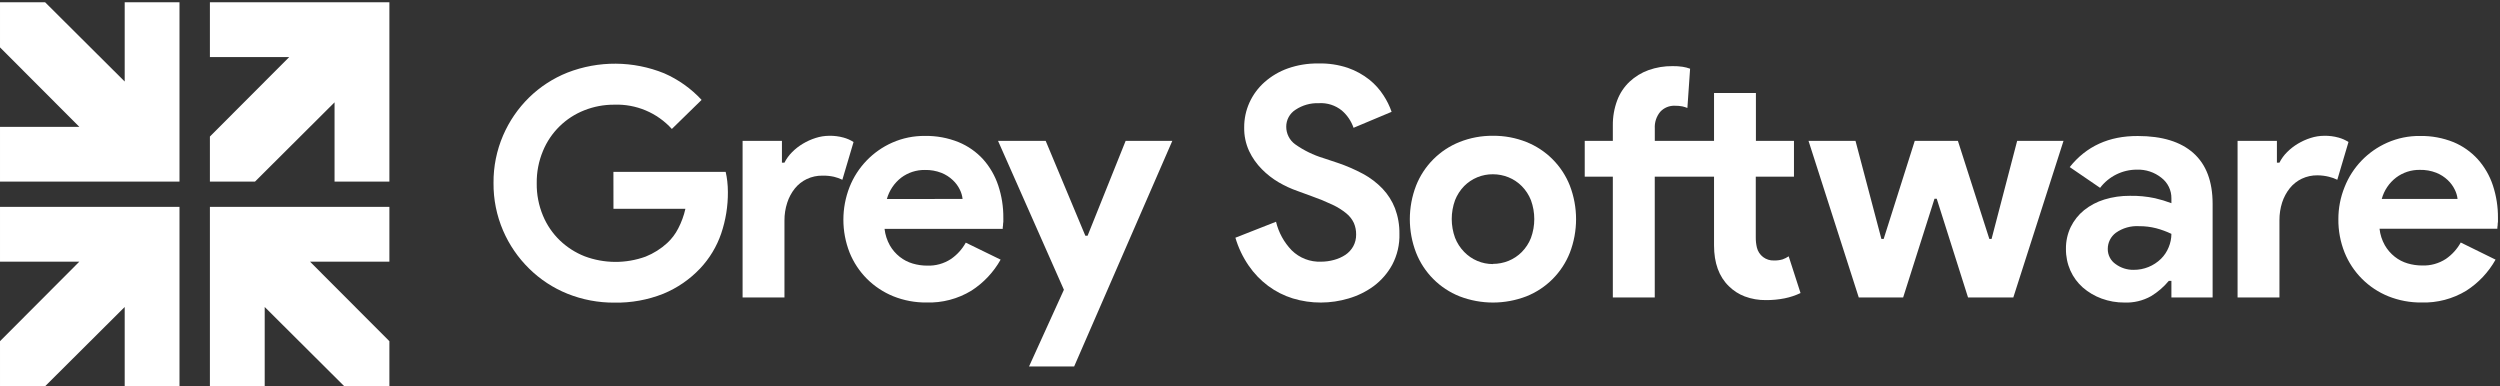 <svg width="563" height="87" viewBox="0 0 563 87" fill="none" xmlns="http://www.w3.org/2000/svg">
<rect x="0" y="0" width="563" height="87" fill="#333333" stroke="none"/>
<path d="M28.081 0.512V18.359L10.161 0.512H0.001V10.665L17.871 28.572H0.001V40.903H40.421V0.512H28.081Z" fill="white"/>
<path d="M0.001 58.93H17.861L0.001 76.837V86.979H10.161L28.081 69.132V86.979H40.421V46.589H0.001V58.93Z" fill="white"/>
<path d="M47.27 12.853H65.13L47.27 30.75V40.903H57.42L75.341 23.046V40.903H87.691V0.512H47.27V12.853Z" fill="white"/>
<path d="M59.611 86.979V69.132L77.531 86.979H87.691V76.837L69.82 58.93H87.691V46.589H47.27V86.979H59.611Z" fill="white"/>
<path d="M138.141 38.704H163.421C163.58 39.393 163.7 40.09 163.781 40.793C163.873 41.606 163.919 42.423 163.921 43.241C163.943 46.421 163.433 49.583 162.411 52.594C161.408 55.527 159.788 58.212 157.661 60.468C155.333 62.926 152.512 64.864 149.381 66.154C145.883 67.541 142.144 68.22 138.381 68.153C134.758 68.178 131.165 67.5 127.801 66.154C124.565 64.852 121.622 62.919 119.141 60.468C116.661 58.031 114.678 55.136 113.301 51.945C111.839 48.547 111.103 44.881 111.141 41.183C111.112 37.508 111.848 33.867 113.301 30.49C114.678 27.299 116.661 24.404 119.141 21.967C121.622 19.543 124.558 17.635 127.781 16.351C134.794 13.622 142.586 13.675 149.561 16.501C152.758 17.895 155.632 19.937 158.001 22.496L151.301 29.041C149.666 27.236 147.654 25.811 145.408 24.867C143.162 23.922 140.736 23.482 138.301 23.575C136.008 23.565 133.734 23.992 131.601 24.834C129.511 25.652 127.608 26.884 126.006 28.455C124.405 30.026 123.138 31.905 122.281 33.978C121.316 36.287 120.836 38.77 120.871 41.273C120.835 43.778 121.315 46.265 122.281 48.577C123.155 50.677 124.452 52.575 126.091 54.153C127.702 55.693 129.597 56.904 131.671 57.721C136.09 59.376 140.955 59.401 145.391 57.79C147.181 57.071 148.828 56.035 150.251 54.733C151.266 53.796 152.105 52.686 152.731 51.455C153.462 50.056 154.006 48.568 154.351 47.028H138.151L138.141 38.704Z" fill="white"/>
<path d="M167.231 31.729H176.091V36.626H176.661C177.107 35.746 177.691 34.943 178.391 34.248C179.113 33.523 179.923 32.892 180.801 32.369C181.707 31.824 182.674 31.388 183.681 31.07C184.67 30.75 185.702 30.585 186.741 30.58C187.825 30.557 188.907 30.692 189.951 30.98C190.754 31.196 191.52 31.533 192.221 31.979L189.701 40.483C189.092 40.187 188.451 39.959 187.791 39.803C186.951 39.62 186.092 39.537 185.231 39.554C184.012 39.535 182.805 39.794 181.701 40.313C180.653 40.811 179.73 41.539 179.001 42.441C178.235 43.4 177.652 44.49 177.281 45.659C176.861 46.95 176.652 48.299 176.661 49.656V66.984H167.231V31.729Z" fill="white"/>
<path d="M225.341 58.47C223.75 61.305 221.487 63.707 218.751 65.465C215.707 67.313 212.191 68.237 208.631 68.123C206.08 68.147 203.549 67.672 201.181 66.724C198.959 65.823 196.94 64.488 195.241 62.797C193.549 61.102 192.215 59.083 191.321 56.861C189.467 52.119 189.467 46.854 191.321 42.112C193.091 37.652 196.542 34.064 200.931 32.119C203.254 31.092 205.771 30.578 208.311 30.61C210.899 30.566 213.47 31.042 215.871 32.009C217.986 32.879 219.882 34.206 221.421 35.896C222.933 37.603 224.082 39.599 224.801 41.762C225.588 44.127 225.976 46.605 225.951 49.097V49.966C225.905 50.227 225.881 50.491 225.881 50.755C225.831 51.016 225.807 51.28 225.811 51.545H199.201C199.348 52.847 199.752 54.108 200.391 55.252C200.962 56.249 201.719 57.128 202.621 57.84C203.488 58.527 204.479 59.039 205.541 59.349C206.593 59.661 207.684 59.819 208.781 59.819C210.678 59.894 212.552 59.377 214.141 58.34C215.532 57.386 216.679 56.12 217.491 54.643L225.341 58.47ZM216.771 44.8C216.694 44.076 216.487 43.372 216.161 42.721C215.77 41.909 215.231 41.177 214.571 40.563C213.826 39.858 212.954 39.302 212.001 38.924C210.819 38.465 209.559 38.245 208.291 38.275C206.372 38.246 204.498 38.854 202.961 40.003C201.389 41.217 200.252 42.907 199.721 44.82L216.771 44.8Z" fill="white"/>
<path d="M239.591 65.255L224.761 31.73H235.491L244.421 53.094H244.921L253.491 31.73H264.001L241.901 82.522H231.741L239.591 65.255Z" fill="white"/>
<path d="M297.481 68.133C295.333 68.142 293.196 67.829 291.141 67.204C289.149 66.587 287.276 65.638 285.601 64.396C283.896 63.126 282.412 61.583 281.211 59.829C279.883 57.903 278.871 55.778 278.211 53.534L287.361 49.936C287.94 52.358 289.159 54.581 290.891 56.372C291.759 57.229 292.795 57.899 293.934 58.34C295.073 58.78 296.291 58.98 297.511 58.93C298.498 58.929 299.48 58.795 300.431 58.53C301.344 58.288 302.212 57.9 303.001 57.381C303.725 56.889 304.324 56.236 304.751 55.472C305.194 54.657 305.418 53.741 305.401 52.814C305.415 51.922 305.241 51.037 304.891 50.216C304.497 49.379 303.92 48.641 303.201 48.058C302.254 47.287 301.217 46.636 300.111 46.119C298.573 45.391 296.997 44.743 295.391 44.181L292.221 43.021C290.755 42.512 289.342 41.862 288.001 41.083C286.591 40.258 285.296 39.25 284.151 38.085C282.977 36.9 282.013 35.525 281.301 34.018C280.539 32.361 280.16 30.555 280.191 28.732C280.173 26.786 280.579 24.859 281.381 23.086C282.178 21.337 283.333 19.775 284.771 18.499C286.309 17.139 288.095 16.087 290.031 15.402C292.215 14.637 294.517 14.262 296.831 14.292C299.116 14.227 301.394 14.566 303.561 15.292C305.308 15.903 306.94 16.801 308.391 17.95C309.644 18.958 310.725 20.162 311.591 21.517C312.339 22.661 312.943 23.893 313.391 25.184L304.821 28.782C304.302 27.277 303.395 25.936 302.191 24.895C300.731 23.71 298.878 23.118 297.001 23.236C295.139 23.168 293.303 23.685 291.751 24.715C291.103 25.125 290.572 25.694 290.206 26.367C289.84 27.04 289.653 27.796 289.661 28.562C289.662 29.328 289.843 30.082 290.191 30.765C290.538 31.447 291.042 32.038 291.661 32.489C293.61 33.872 295.772 34.928 298.061 35.617L301.301 36.696C303.266 37.364 305.172 38.193 307.001 39.174C308.608 40.048 310.072 41.164 311.341 42.482C312.554 43.763 313.508 45.266 314.151 46.908C314.836 48.735 315.175 50.674 315.151 52.624C315.225 55.057 314.667 57.467 313.531 59.619C312.509 61.492 311.098 63.124 309.391 64.406C307.674 65.669 305.748 66.619 303.701 67.214C301.683 67.817 299.588 68.127 297.481 68.133Z" fill="white"/>
<path d="M336.211 30.58C338.788 30.552 341.346 31.027 343.741 31.979C345.957 32.862 347.969 34.189 349.653 35.879C351.337 37.568 352.657 39.584 353.531 41.802C355.398 46.666 355.398 52.047 353.531 56.911C352.657 59.129 351.337 61.145 349.653 62.835C347.969 64.524 345.957 65.851 343.741 66.734C338.898 68.6 333.534 68.6 328.691 66.734C326.475 65.851 324.463 64.524 322.779 62.835C321.095 61.145 319.776 59.129 318.901 56.911C317.024 52.05 317.024 46.664 318.901 41.802C319.776 39.584 321.095 37.568 322.779 35.879C324.463 34.189 326.475 32.862 328.691 31.979C331.083 31.027 333.637 30.552 336.211 30.58ZM336.211 59.429C337.411 59.428 338.599 59.197 339.711 58.75C340.836 58.293 341.856 57.613 342.711 56.751C343.604 55.845 344.305 54.767 344.771 53.584C345.771 50.84 345.771 47.833 344.771 45.09C344.305 43.906 343.604 42.828 342.711 41.922C341.856 41.06 340.836 40.381 339.711 39.923C338.599 39.476 337.411 39.245 336.211 39.244C335.008 39.232 333.815 39.461 332.702 39.917C331.589 40.374 330.579 41.049 329.731 41.902C328.844 42.812 328.147 43.888 327.681 45.07C326.681 47.813 326.681 50.82 327.681 53.564C328.147 54.745 328.844 55.822 329.731 56.731C330.572 57.599 331.579 58.289 332.692 58.759C333.806 59.23 335.002 59.471 336.211 59.469V59.429Z" fill="white"/>
<path d="M386.001 39.784H372.651V66.984H363.211V39.784H356.881V31.729H363.211V28.272C363.183 26.321 363.522 24.382 364.211 22.556C364.811 20.97 365.765 19.542 367.001 18.379C368.226 17.24 369.668 16.36 371.241 15.791C372.977 15.175 374.809 14.871 376.651 14.892C377.42 14.878 378.19 14.929 378.951 15.042C379.517 15.132 380.072 15.276 380.611 15.471L380.001 24.315C379.628 24.164 379.243 24.044 378.851 23.955C378.304 23.853 377.747 23.806 377.191 23.815C376.572 23.787 375.955 23.895 375.383 24.131C374.811 24.368 374.298 24.727 373.881 25.184C373.017 26.231 372.581 27.567 372.661 28.922V31.729H386.001V20.937H395.431V31.729H404.001V39.784H395.401V53.474C395.393 54.237 395.477 54.999 395.651 55.742C395.854 56.599 396.35 57.359 397.052 57.891C397.754 58.423 398.62 58.695 399.501 58.66C400.16 58.678 400.818 58.594 401.451 58.41C401.931 58.237 402.388 58.005 402.811 57.721L405.481 65.994C404.344 66.535 403.145 66.934 401.911 67.183C400.525 67.458 399.114 67.592 397.701 67.583C396.066 67.607 394.442 67.325 392.911 66.754C391.577 66.248 390.365 65.468 389.351 64.466C387.118 62.307 386.001 59.236 386.001 55.252V39.784Z" fill="white"/>
<path d="M407.281 31.73H417.861L423.691 53.813H424.201L431.201 31.73H440.921L448.001 53.813H448.501L454.261 31.73H464.701L453.401 66.984H443.201L436.151 44.75H435.651L428.591 66.984H418.591L407.281 31.73Z" fill="white"/>
<path d="M489.001 63.246H488.421C487.289 64.61 485.937 65.775 484.421 66.694C482.593 67.72 480.516 68.218 478.421 68.133C476.665 68.144 474.92 67.84 473.271 67.234C471.73 66.669 470.303 65.829 469.061 64.755C467.864 63.697 466.906 62.396 466.251 60.938C465.573 59.399 465.232 57.733 465.251 56.052C465.225 54.345 465.595 52.655 466.331 51.115C467.046 49.654 468.069 48.365 469.331 47.338C470.689 46.254 472.239 45.437 473.901 44.93C475.758 44.362 477.69 44.083 479.631 44.1C481.539 44.06 483.445 44.242 485.311 44.64C486.565 44.928 487.798 45.302 489.001 45.759V44.68C489.015 43.786 488.819 42.902 488.43 42.097C488.041 41.292 487.47 40.589 486.761 40.043C485.195 38.787 483.229 38.134 481.221 38.205C479.618 38.202 478.037 38.571 476.6 39.282C475.163 39.993 473.911 41.026 472.941 42.302L466.101 37.625C469.841 32.929 474.955 30.597 481.441 30.63C486.915 30.63 491.088 31.913 493.961 34.477C496.835 37.042 498.275 40.843 498.281 45.879V66.984H489.001V63.246ZM489.001 52.664C487.903 52.139 486.758 51.717 485.581 51.405C484.32 51.083 483.023 50.925 481.721 50.935C479.864 50.821 478.023 51.343 476.501 52.414C475.932 52.835 475.47 53.383 475.152 54.015C474.834 54.647 474.669 55.344 474.671 56.052C474.66 56.722 474.815 57.385 475.122 57.981C475.429 58.578 475.879 59.089 476.431 59.469C477.608 60.337 479.039 60.794 480.501 60.768C482.803 60.785 485.018 59.89 486.661 58.28C487.404 57.543 487.99 56.662 488.381 55.692C488.787 54.734 488.997 53.705 489.001 52.664Z" fill="white"/>
<path d="M503.901 31.729H512.761V36.626H513.331C513.774 35.744 514.358 34.94 515.061 34.248C515.783 33.523 516.593 32.892 517.471 32.369C518.377 31.824 519.343 31.388 520.351 31.07C521.34 30.749 522.372 30.584 523.411 30.58C524.495 30.557 525.576 30.692 526.621 30.98C527.421 31.196 528.183 31.533 528.881 31.979L526.361 40.483C525.756 40.185 525.119 39.957 524.461 39.803C523.624 39.597 522.764 39.49 521.901 39.484C520.682 39.465 519.475 39.724 518.371 40.243C517.323 40.741 516.4 41.469 515.671 42.372C514.907 43.332 514.321 44.422 513.941 45.589C513.529 46.881 513.324 48.23 513.331 49.586V66.984H503.901V31.729Z" fill="white"/>
<path d="M562.001 58.47C560.412 61.307 558.149 63.709 555.411 65.465C552.37 67.312 548.857 68.235 545.301 68.123C542.75 68.147 540.219 67.672 537.851 66.724C535.632 65.826 533.616 64.49 531.924 62.798C530.232 61.105 528.897 59.09 528.001 56.871C527.048 54.482 526.572 51.929 526.601 49.356C526.595 46.877 527.07 44.42 528.001 42.122C529.763 37.656 533.216 34.066 537.611 32.129C539.934 31.102 542.451 30.588 544.991 30.62C547.579 30.576 550.15 31.052 552.551 32.019C554.627 32.889 556.487 34.202 558.001 35.866C559.519 37.57 560.673 39.566 561.391 41.732C562.173 44.098 562.561 46.575 562.541 49.067V49.936C562.494 50.197 562.471 50.461 562.471 50.725C562.421 50.986 562.397 51.25 562.401 51.515H535.871C536.013 52.818 536.418 54.08 537.061 55.222C537.632 56.219 538.389 57.098 539.291 57.81C540.154 58.497 541.142 59.009 542.201 59.319C543.253 59.63 544.344 59.788 545.441 59.789C547.341 59.864 549.218 59.347 550.811 58.31C552.199 57.353 553.346 56.088 554.161 54.613L562.001 58.47ZM553.441 44.8C553.36 44.076 553.15 43.372 552.821 42.721C552.43 41.912 551.895 41.18 551.241 40.563C550.49 39.851 549.611 39.288 548.651 38.904C547.469 38.446 546.208 38.225 544.941 38.255C543.022 38.225 541.147 38.833 539.611 39.983C538.032 41.191 536.893 42.883 536.371 44.8H553.441Z" fill="white"/>
</svg>
